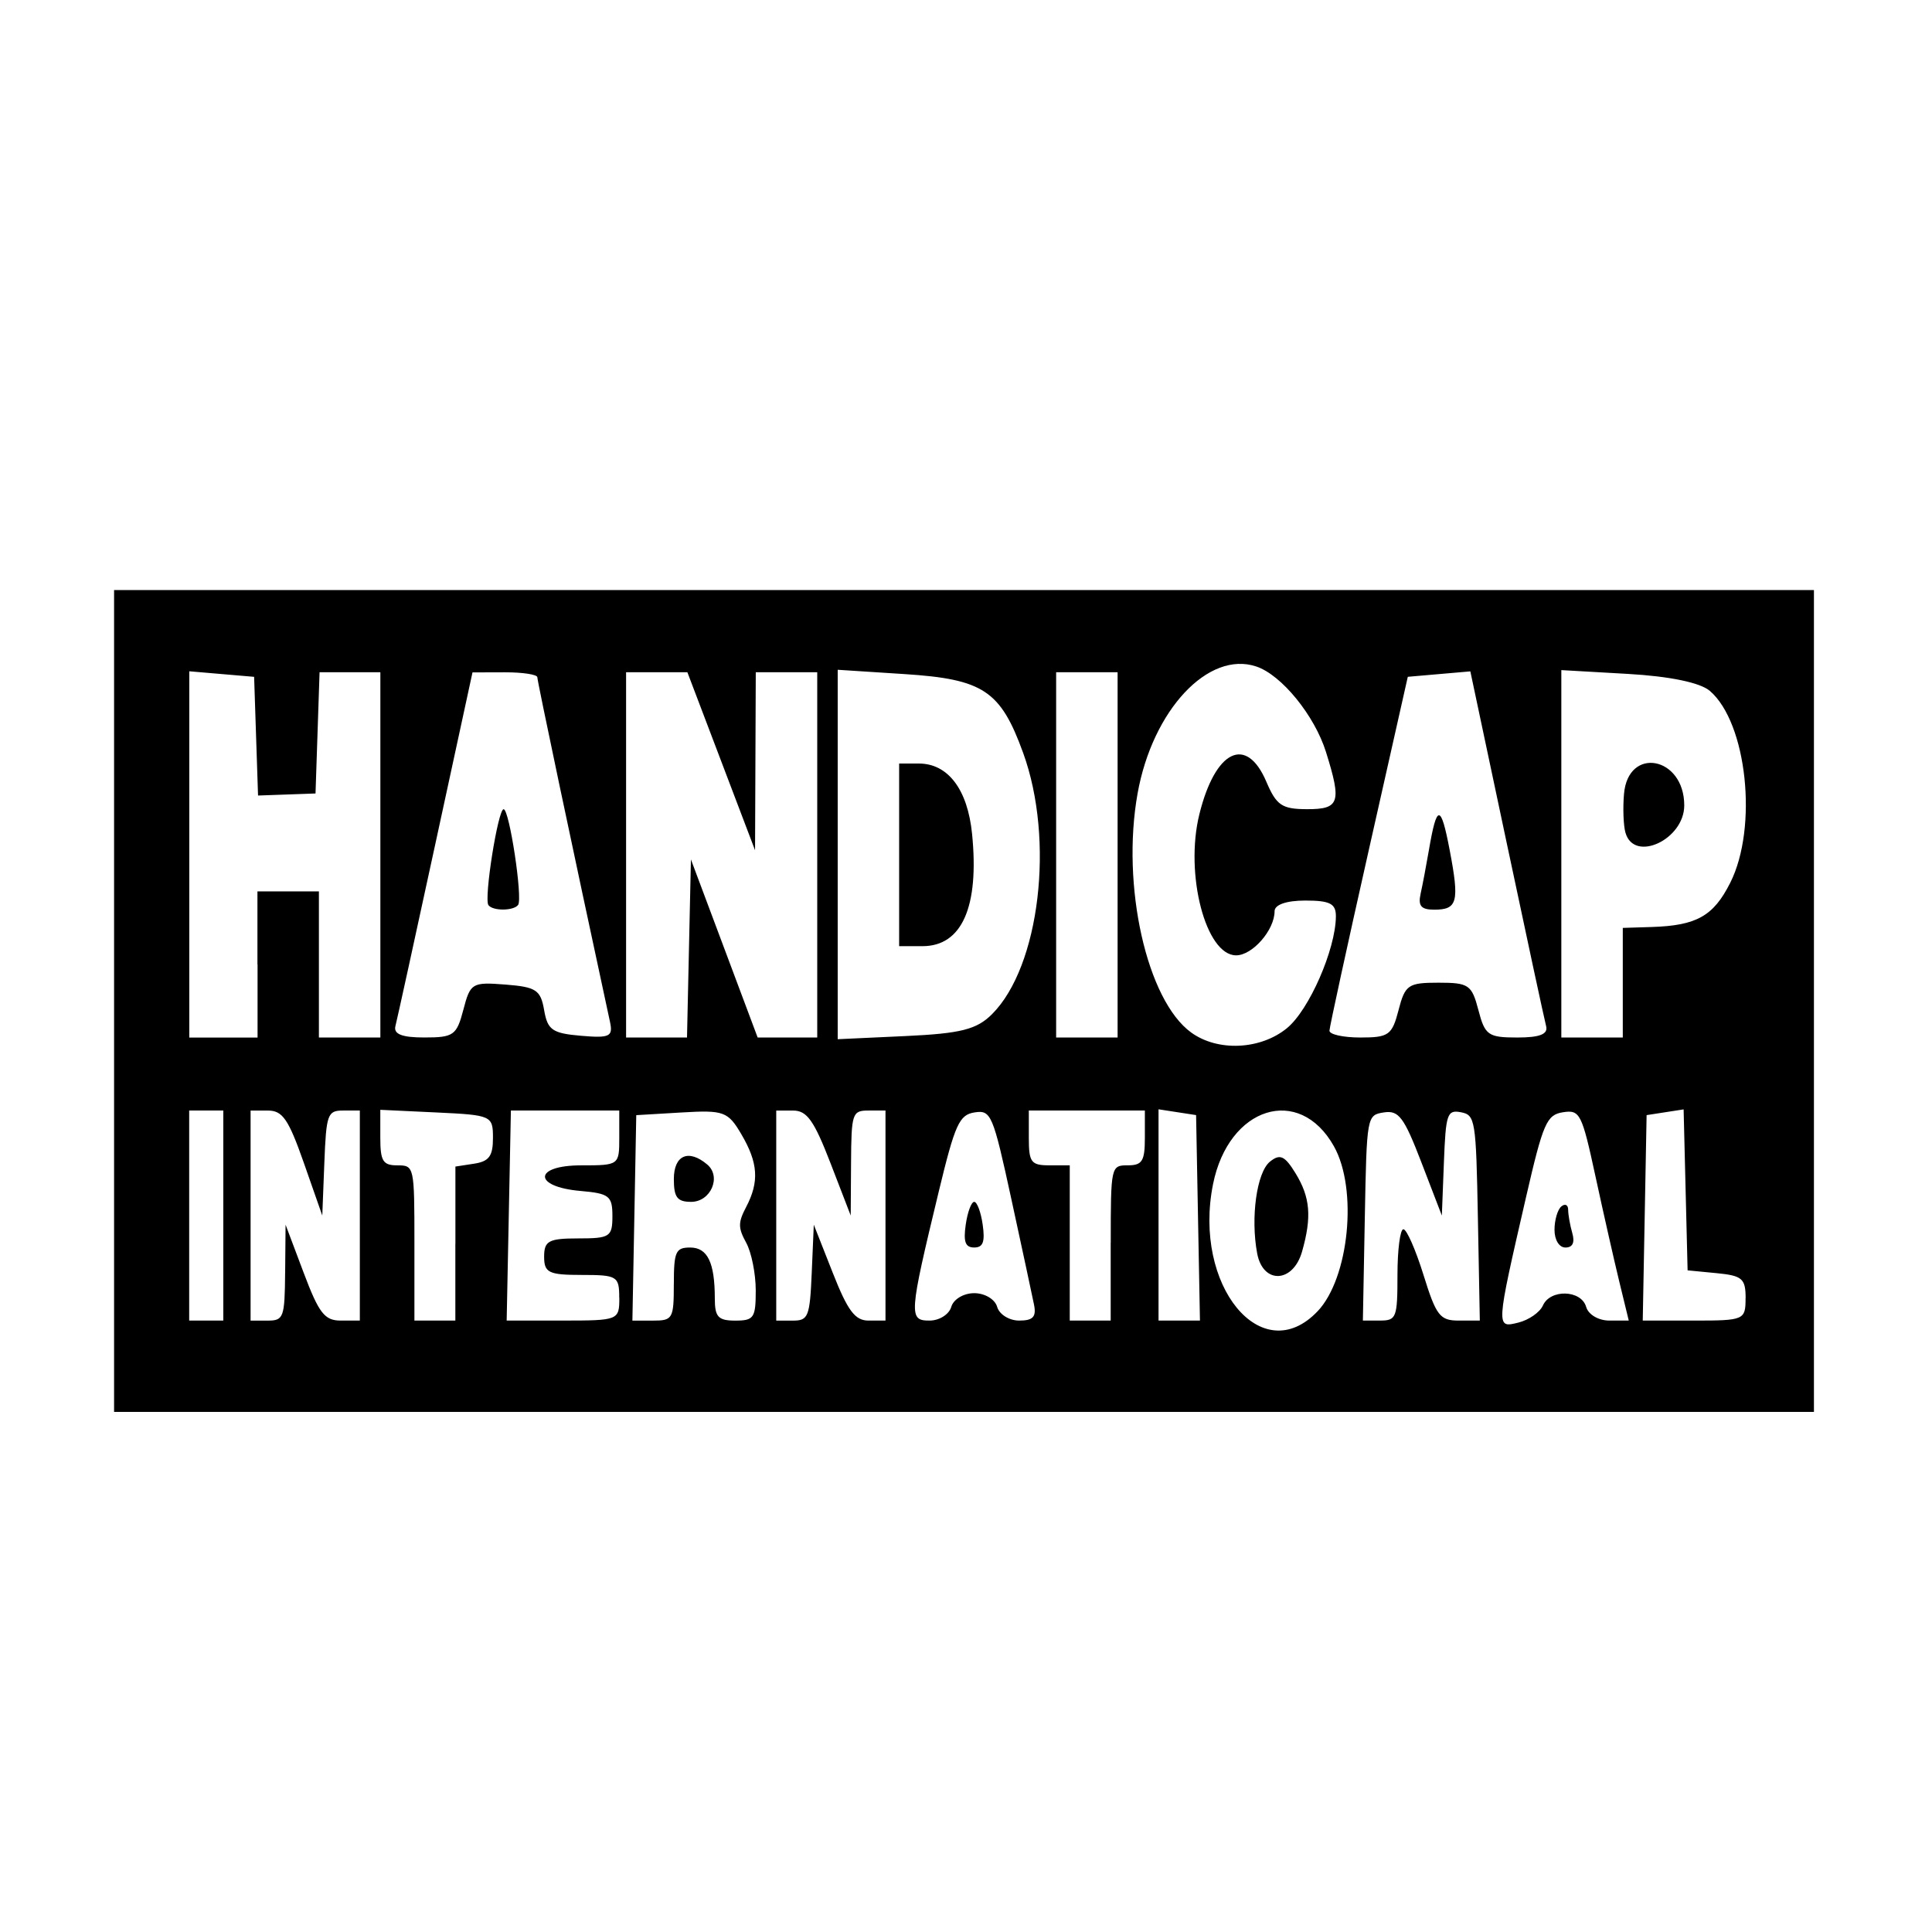 <?xml version="1.0" encoding="UTF-8" standalone="no"?>
<!-- Created with Inkscape (http://www.inkscape.org/) -->

<svg
   xmlns:dc="http://purl.org/dc/elements/1.1/"
   xmlns:cc="http://creativecommons.org/ns#"
   xmlns:rdf="http://www.w3.org/1999/02/22-rdf-syntax-ns#"
   xmlns:svg="http://www.w3.org/2000/svg"
   xmlns="http://www.w3.org/2000/svg"
   xmlns:sodipodi="http://sodipodi.sourceforge.net/DTD/sodipodi-0.dtd"
   xmlns:inkscape="http://www.inkscape.org/namespaces/inkscape"
   width="64px"
   height="64px"
   id="svg3079"
   version="1.1"
   inkscape:version="0.48.3.1 r9886"
   sodipodi:docname="orga-relief.svg">
  <defs
     id="defs3081" />
  <sodipodi:namedview
     id="base"
     pagecolor="#ffffff"
     bordercolor="#666666"
     borderopacity="1.0"
     inkscape:pageopacity="0.0"
     inkscape:pageshadow="2"
     inkscape:zoom="1.8319513"
     inkscape:cx="134.15341"
     inkscape:cy="43.412873"
     inkscape:current-layer="layer1"
     showgrid="true"
     inkscape:document-units="px"
     inkscape:grid-bbox="true"
     inkscape:window-width="819"
     inkscape:window-height="670"
     inkscape:window-x="16"
     inkscape:window-y="0"
     inkscape:window-maximized="0" />
  <g
     id="layer1"
     inkscape:label="Layer 1"
     inkscape:groupmode="layer">
    <path
       style="fill:#000000"
       d="m 3.779,33.159 0,-13.613 28.155,0 28.155,0 0,13.613 0,13.613 -28.155,0 -28.155,0 0,-13.613 z M 43.646,43.439 c 1.045,-1.1 1.338,-4.048 0.542,-5.467 -1.148,-2.048 -3.487,-1.316 -4.004,1.252 -0.677,3.363 1.617,6.155 3.462,4.214 z m -2.001,-1.92 c -0.222,-1.186 -0.014,-2.682 0.422,-3.036 0.333,-0.271 0.492,-0.199 0.848,0.381 0.489,0.797 0.544,1.447 0.218,2.594 -0.298,1.05 -1.295,1.091 -1.488,0.062 z m 9.465,1.729 c 0.244,-0.553 1.271,-0.521 1.433,0.044 0.073,0.256 0.41,0.454 0.771,0.454 l 0.641,0 -0.313,-1.286 c -0.172,-0.707 -0.528,-2.281 -0.791,-3.497 -0.45,-2.081 -0.514,-2.206 -1.076,-2.118 -0.54,0.085 -0.657,0.353 -1.224,2.816 -1.001,4.351 -1,4.336 -0.255,4.152 0.348,-0.086 0.715,-0.341 0.814,-0.566 z m 0.385,-2.509 c 0,-0.323 0.102,-0.671 0.226,-0.774 0.124,-0.103 0.226,-0.054 0.226,0.109 0,0.163 0.062,0.511 0.137,0.774 0.09,0.314 0.012,0.478 -0.226,0.478 -0.209,0 -0.363,-0.25 -0.363,-0.587 z m -44.098,-0.472 0,-3.479 -0.565,0 -0.565,0 0,3.479 0,3.479 0.565,0 0.565,0 0,-3.479 z m 2.049,1.891 0.014,-1.588 0.598,1.588 c 0.507,1.346 0.695,1.588 1.23,1.588 l 0.632,0 0,-3.479 0,-3.479 -0.554,0 c -0.516,0 -0.559,0.12 -0.622,1.739 l -0.068,1.739 -0.609,-1.739 C 9.558,37.077 9.361,36.789 8.879,36.789 l -0.578,0 0,3.479 0,3.479 0.565,0 c 0.53,0 0.566,-0.101 0.579,-1.588 z m 5.64,-0.963 0,-2.551 0.622,-0.096 c 0.494,-0.076 0.622,-0.252 0.622,-0.852 0,-0.738 -0.044,-0.758 -1.866,-0.844 l -1.866,-0.088 0,0.92 c 0,0.779 0.086,0.92 0.565,0.92 0.559,0 0.565,0.03 0.565,2.571 l 0,2.571 0.678,0 0.678,0 0,-2.551 z m 5.427,1.795 c 0,-0.715 -0.068,-0.756 -1.244,-0.756 -1.093,0 -1.244,-0.073 -1.244,-0.605 0,-0.524 0.151,-0.605 1.131,-0.605 1.049,0 1.131,-0.054 1.131,-0.74 0,-0.666 -0.105,-0.749 -1.056,-0.832 -1.582,-0.138 -1.565,-0.848 0.02,-0.848 1.252,0 1.263,-0.007 1.263,-0.908 l 0,-0.908 -1.795,0 -1.795,0 -0.07,3.479 -0.07,3.479 1.866,-6.06e-4 c 1.839,-5.74e-4 1.866,-0.011 1.866,-0.757 z m 1.809,-0.454 c 0,-1.075 0.061,-1.21 0.541,-1.21 0.575,0 0.816,0.498 0.816,1.689 0,0.611 0.112,0.732 0.678,0.732 0.617,0 0.678,-0.09 0.678,-1.001 0,-0.551 -0.142,-1.262 -0.317,-1.58 -0.271,-0.496 -0.271,-0.666 0,-1.184 0.438,-0.837 0.397,-1.462 -0.16,-2.409 -0.443,-0.754 -0.581,-0.804 -1.979,-0.721 l -1.502,0.089 -0.064,3.403 -0.064,3.403 0.686,0 c 0.649,0 0.686,-0.064 0.686,-1.21 z m 0,-3.479 c 0,-0.793 0.488,-1.004 1.107,-0.48 0.477,0.404 0.116,1.236 -0.535,1.236 -0.46,0 -0.572,-0.149 -0.572,-0.756 z m 4.568,3.101 0.068,-1.588 0.626,1.588 c 0.498,1.265 0.74,1.588 1.187,1.588 l 0.562,0 0,-3.479 0,-3.479 -0.565,0 c -0.536,0 -0.566,0.09 -0.576,1.739 l -0.011,1.739 -0.671,-1.739 C 26.965,37.118 26.731,36.789 26.276,36.789 l -0.562,0 0,3.479 0,3.479 0.554,0 c 0.508,0 0.559,-0.13 0.622,-1.588 z m 4.622,1.134 c 0.073,-0.253 0.409,-0.454 0.76,-0.454 0.351,0 0.688,0.201 0.76,0.454 0.072,0.25 0.4,0.454 0.729,0.454 0.46,0 0.574,-0.123 0.492,-0.529 -0.059,-0.291 -0.396,-1.863 -0.75,-3.493 -0.61,-2.811 -0.673,-2.959 -1.219,-2.874 -0.507,0.079 -0.648,0.391 -1.186,2.619 -0.988,4.093 -1.001,4.277 -0.307,4.277 0.325,0 0.649,-0.204 0.721,-0.454 z m 0.479,-2.723 c 0.059,-0.416 0.186,-0.756 0.281,-0.756 0.095,0 0.222,0.34 0.281,0.756 0.081,0.57 0.012,0.756 -0.281,0.756 -0.294,0 -0.363,-0.186 -0.281,-0.756 z m 4.804,0.605 c 0,-2.541 0.007,-2.571 0.565,-2.571 0.477,0 0.565,-0.141 0.565,-0.908 l 0,-0.908 -1.922,0 -1.922,0 0,0.908 c 0,0.807 0.075,0.908 0.678,0.908 l 0.678,0 0,2.571 0,2.571 0.678,0 0.678,0 0,-2.571 z m 2.891,-0.832 -0.064,-3.403 -0.622,-0.096 -0.622,-0.096 0,3.499 0,3.499 0.686,0 0.686,0 -0.064,-3.403 z m 6.607,1.891 c 0,-0.832 0.088,-1.513 0.196,-1.513 0.108,0 0.407,0.681 0.666,1.513 0.42,1.353 0.544,1.513 1.168,1.513 l 0.698,0 -0.064,-3.403 c -0.061,-3.245 -0.087,-3.408 -0.561,-3.498 -0.457,-0.087 -0.503,0.048 -0.565,1.664 l -0.068,1.758 -0.674,-1.753 c -0.579,-1.507 -0.754,-1.74 -1.244,-1.664 -0.567,0.089 -0.57,0.106 -0.634,3.492 l -0.064,3.403 0.573,0 c 0.537,0 0.573,-0.096 0.573,-1.513 z m 11.533,0.774 c 0,-0.653 -0.112,-0.75 -0.961,-0.832 l -0.961,-0.093 -0.066,-2.666 -0.066,-2.666 -0.613,0.095 -0.613,0.095 -0.064,3.403 -0.064,3.403 1.703,0 c 1.656,0 1.703,-0.021 1.703,-0.739 z M 42.632,34.059 c 0.731,-0.596 1.611,-2.603 1.621,-3.698 0.004,-0.427 -0.192,-0.529 -1.013,-0.529 -0.627,0 -1.018,0.136 -1.018,0.354 0,0.622 -0.731,1.461 -1.274,1.461 -1.006,0 -1.707,-2.69 -1.218,-4.672 0.526,-2.132 1.558,-2.633 2.22,-1.078 0.333,0.782 0.516,0.906 1.346,0.908 1.08,0.002 1.153,-0.218 0.63,-1.891 -0.378,-1.211 -1.472,-2.555 -2.308,-2.835 -1.59,-0.534 -3.439,1.442 -3.934,4.205 -0.547,3.053 0.304,6.851 1.775,7.919 0.88,0.639 2.292,0.575 3.171,-0.142 z m -34.104,-2.11 0,-2.42 1.018,0 1.018,0 0,2.42 0,2.42 1.018,0 1.018,0 0,-6.05 0,-6.05 -1.007,0 -1.007,0 -0.067,2.008 -0.067,2.008 -0.952,0.034 -0.952,0.034 -0.065,-1.966 -0.065,-1.966 -1.074,-0.092 -1.074,-0.092 0,6.067 0,6.067 1.131,0 1.131,0 0,-2.42 z m 6.822,1.498 c 0.23,-0.884 0.288,-0.918 1.392,-0.832 1.018,0.08 1.167,0.178 1.283,0.846 0.114,0.659 0.271,0.768 1.216,0.85 0.955,0.082 1.07,0.028 0.967,-0.454 -1.272,-5.901 -2.408,-11.29 -2.408,-11.421 0,-0.092 -0.483,-0.166 -1.074,-0.165 l -1.074,0.003 -1.228,5.669 c -0.675,3.118 -1.271,5.839 -1.325,6.047 -0.068,0.267 0.214,0.378 0.957,0.378 0.971,0 1.072,-0.072 1.294,-0.922 z m 0.83,-3.463 c -0.155,-0.207 0.316,-3.178 0.503,-3.178 0.191,0 0.638,2.958 0.48,3.171 -0.149,0.2 -0.835,0.205 -0.983,0.007 z m 6.643,1.435 0.065,-2.949 1.105,2.949 1.105,2.949 0.987,0 0.987,0 0,-6.05 0,-6.05 -1.018,0 -1.018,0 -0.012,2.949 -0.012,2.949 -1.121,-2.949 -1.121,-2.949 -1.015,0 -1.015,0 0,6.05 0,6.05 1.009,0 1.009,0 0.065,-2.949 z m 10.04,2.176 c 1.58,-1.58 2.079,-5.767 1.03,-8.655 -0.749,-2.063 -1.319,-2.442 -3.93,-2.61 l -2.213,-0.143 0,6.119 0,6.119 2.245,-0.104 c 1.835,-0.085 2.359,-0.218 2.868,-0.726 z m -3.078,-5.277 0,-3.025 0.653,0 c 0.966,0 1.616,0.858 1.763,2.329 0.242,2.415 -0.334,3.721 -1.641,3.721 l -0.775,0 0,-3.025 z m 7.237,0 0,-6.05 -1.018,0 -1.018,0 0,6.05 0,6.05 1.018,0 1.018,0 0,-6.05 z m 9.306,5.143 c 0.219,-0.839 0.319,-0.908 1.323,-0.908 1.004,0 1.104,0.069 1.323,0.908 0.217,0.833 0.323,0.908 1.29,0.908 0.746,0 1.024,-0.111 0.953,-0.378 -0.055,-0.208 -0.643,-2.937 -1.305,-6.065 l -1.205,-5.686 -1.036,0.09 -1.036,0.09 -1.294,5.748 c -0.712,3.161 -1.297,5.85 -1.301,5.974 -0.004,0.125 0.457,0.227 1.023,0.227 0.94,0 1.05,-0.078 1.266,-0.908 z m 0.732,-3.857 c 0.065,-0.291 0.187,-0.938 0.273,-1.437 0.264,-1.544 0.396,-1.546 0.689,-0.009 0.328,1.719 0.262,1.976 -0.512,1.976 -0.434,0 -0.54,-0.124 -0.45,-0.529 z m 6.697,2.949 0,-1.815 0.961,-0.03 c 1.483,-0.047 2.043,-0.362 2.598,-1.464 0.925,-1.836 0.556,-5.303 -0.676,-6.358 -0.32,-0.274 -1.328,-0.483 -2.714,-0.562 l -2.205,-0.126 0,6.085 0,6.085 1.018,0 1.018,0 0,-1.815 z m 0.089,-4.966 c -0.068,-0.236 -0.09,-0.814 -0.049,-1.286 0.136,-1.593 1.996,-1.24 1.996,0.379 0,1.132 -1.66,1.905 -1.946,0.907 z"
       id="path3419"
       inkscape:connector-curvature="0" />
  </g>
</svg>
